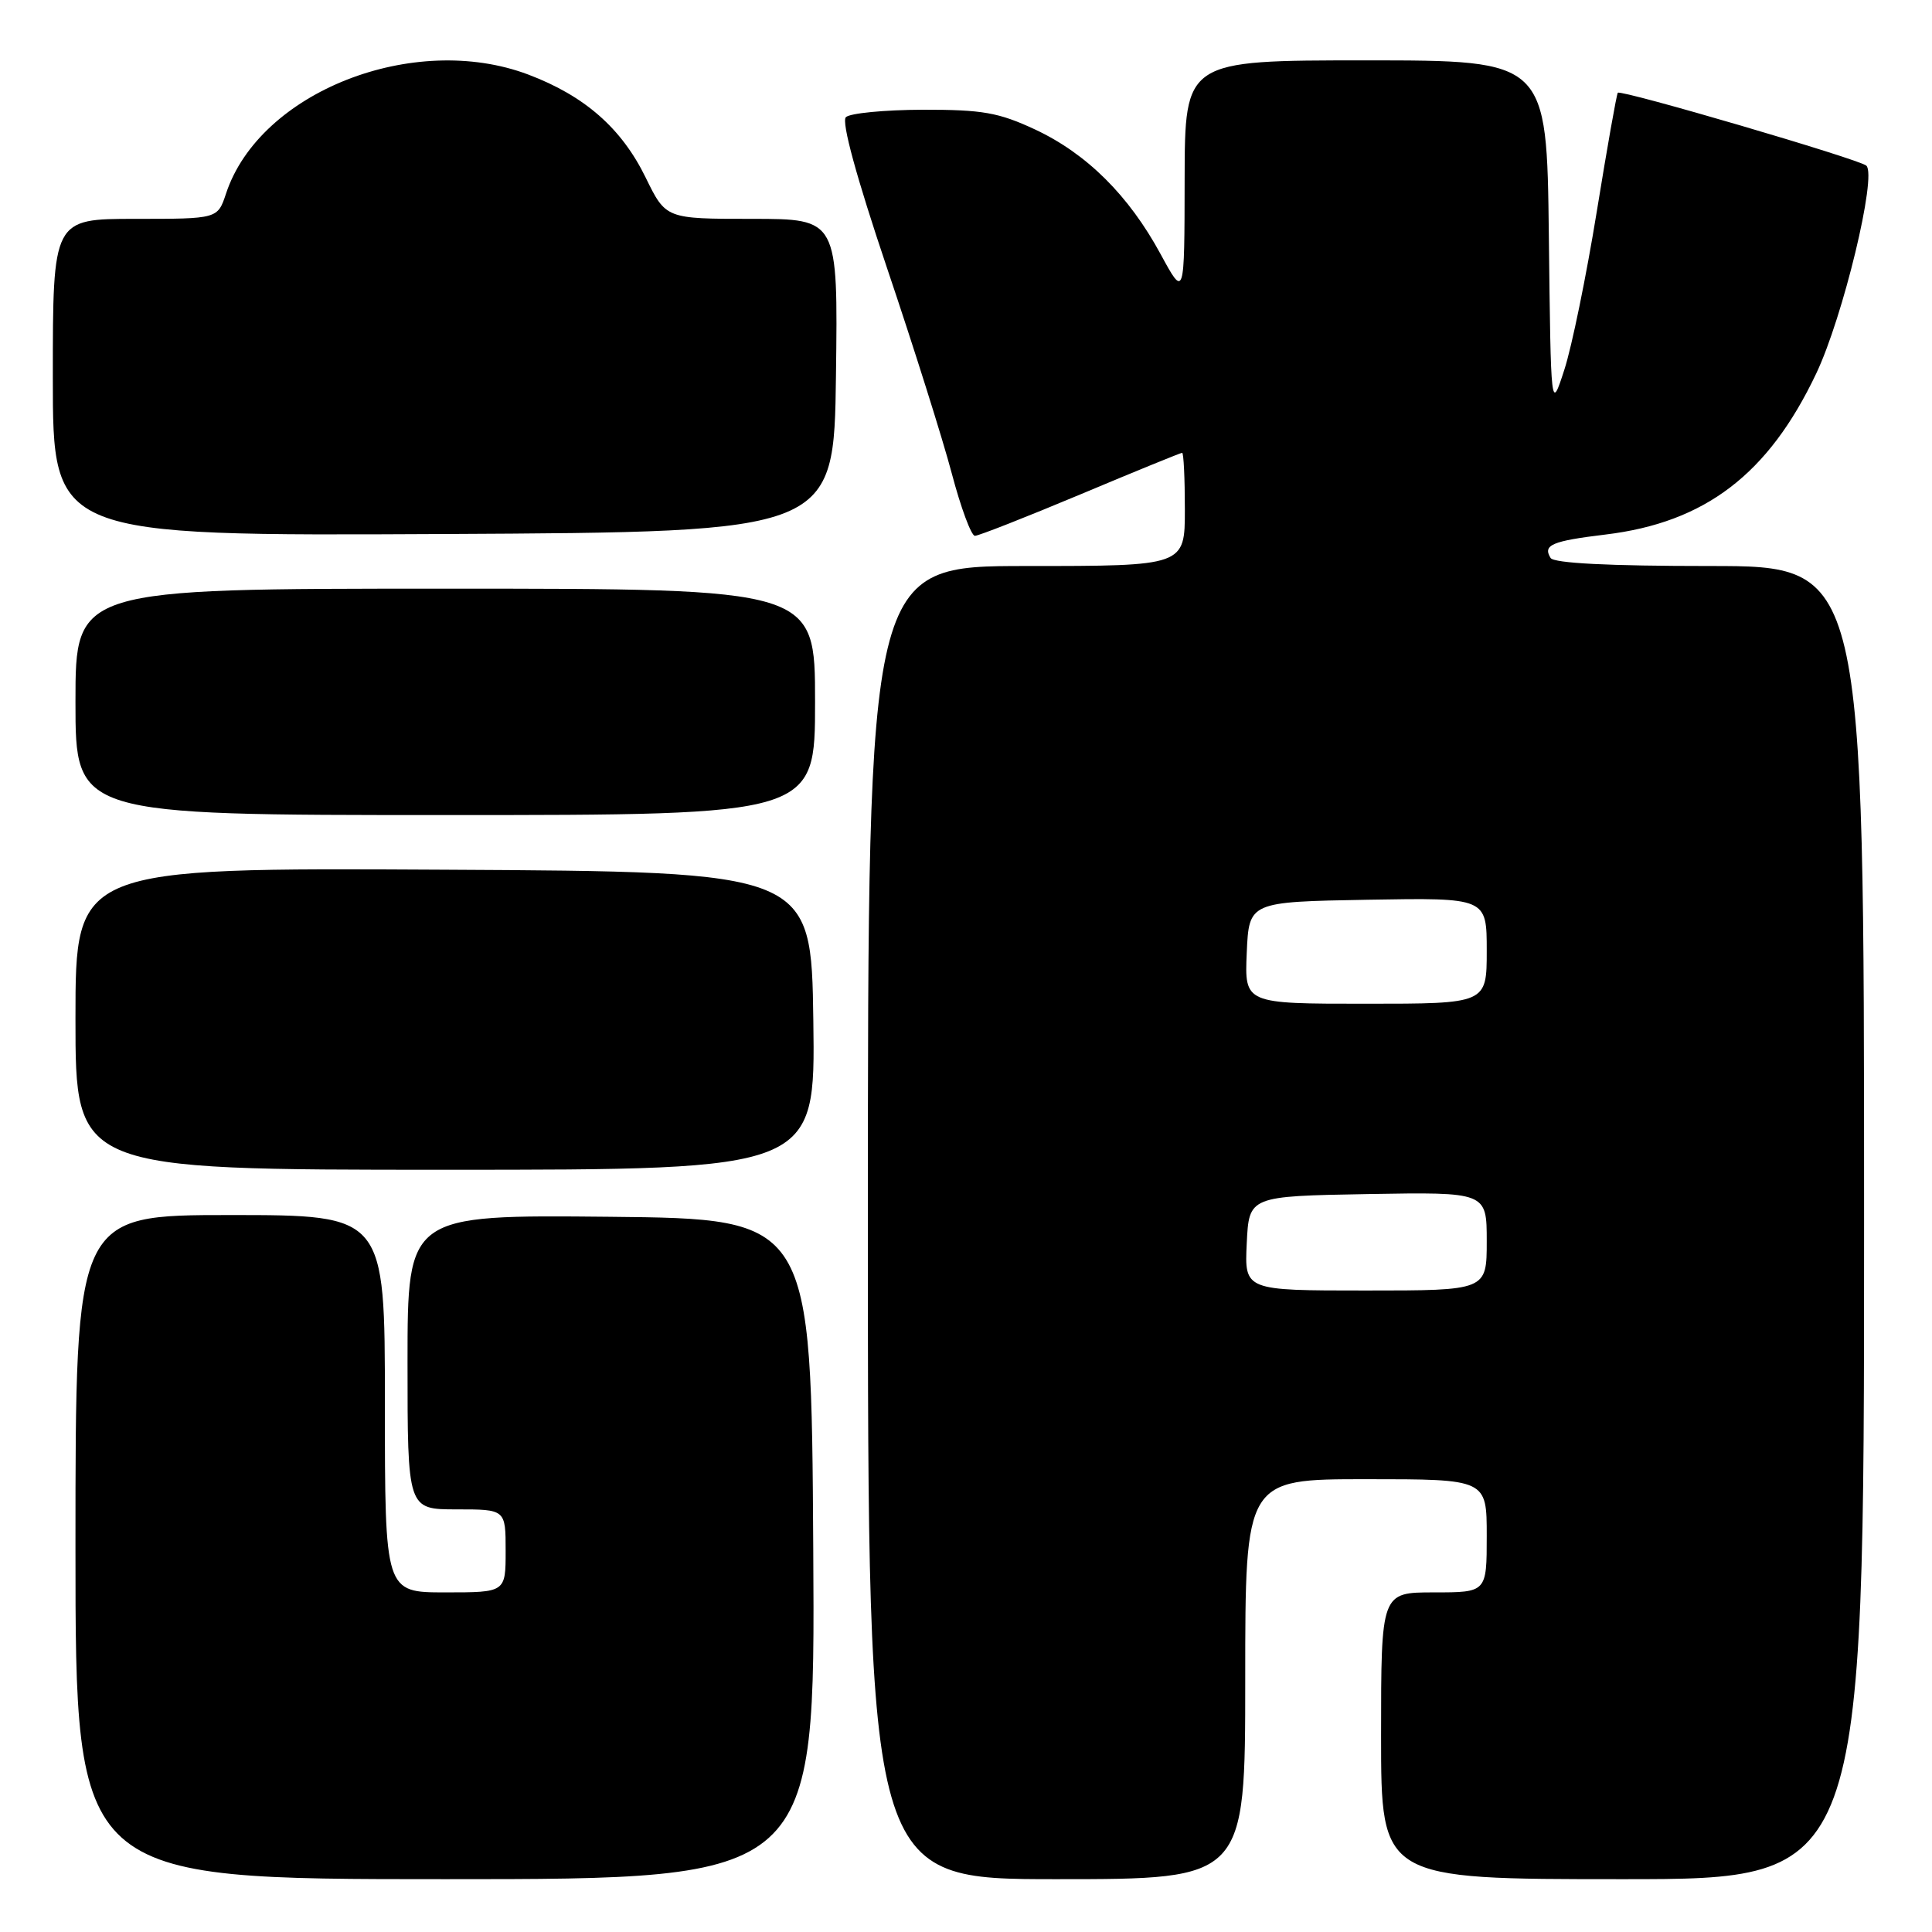 <?xml version="1.0" encoding="UTF-8" standalone="no"?>
<!DOCTYPE svg PUBLIC "-//W3C//DTD SVG 1.1//EN" "http://www.w3.org/Graphics/SVG/1.1/DTD/svg11.dtd" >
<svg xmlns="http://www.w3.org/2000/svg" xmlns:xlink="http://www.w3.org/1999/xlink" version="1.1" viewBox="0 0 256 256">
 <g >
 <path fill="currentColor"
d=" M 107.76 205.25 C 107.50 161.50 107.50 161.50 80.75 161.23 C 54.00 160.97 54.00 160.97 54.00 180.48 C 54.00 200.00 54.00 200.00 60.50 200.00 C 67.00 200.00 67.00 200.00 67.00 205.50 C 67.00 211.00 67.00 211.00 59.00 211.00 C 51.00 211.00 51.00 211.00 51.00 186.00 C 51.00 161.00 51.00 161.00 30.50 161.00 C 10.00 161.00 10.00 161.00 10.00 205.00 C 10.00 249.00 10.00 249.00 59.01 249.00 C 108.02 249.00 108.02 249.00 107.76 205.25 Z  M 165.00 222.50 C 165.00 196.00 165.00 196.00 181.00 196.00 C 197.00 196.00 197.00 196.00 197.00 203.50 C 197.00 211.00 197.00 211.00 190.00 211.00 C 183.00 211.00 183.00 211.00 183.00 230.00 C 183.00 249.00 183.00 249.00 215.00 249.00 C 247.00 249.00 247.00 249.00 247.00 162.00 C 247.00 75.00 247.00 75.00 226.56 75.00 C 213.16 75.00 205.89 74.63 205.46 73.93 C 204.40 72.21 205.63 71.69 212.73 70.83 C 225.94 69.24 234.33 62.84 240.66 49.49 C 244.21 42.02 248.73 23.29 247.30 21.95 C 246.40 21.11 214.82 11.85 214.37 12.29 C 214.21 12.45 212.96 19.54 211.58 28.04 C 210.20 36.54 208.27 45.98 207.28 49.00 C 205.50 54.50 205.50 54.50 205.23 31.25 C 204.96 8.00 204.96 8.00 180.98 8.00 C 157.00 8.00 157.00 8.00 156.97 23.75 C 156.95 39.50 156.95 39.50 153.79 33.68 C 149.56 25.88 143.99 20.36 137.16 17.16 C 132.31 14.90 130.18 14.53 122.27 14.54 C 117.19 14.56 112.61 15.00 112.08 15.53 C 111.48 16.15 113.47 23.44 117.53 35.50 C 121.06 45.95 124.92 58.21 126.12 62.75 C 127.32 67.29 128.70 71.00 129.18 71.00 C 129.67 71.00 135.97 68.52 143.18 65.50 C 150.39 62.47 156.45 60.00 156.64 60.00 C 156.84 60.00 157.00 63.38 157.00 67.50 C 157.00 75.00 157.00 75.00 136.00 75.00 C 115.00 75.00 115.00 75.00 115.00 162.00 C 115.00 249.00 115.00 249.00 140.00 249.00 C 165.00 249.00 165.00 249.00 165.00 222.50 Z  M 107.77 135.25 C 107.50 115.50 107.50 115.50 58.75 115.24 C 10.00 114.98 10.00 114.98 10.00 134.99 C 10.00 155.00 10.00 155.00 59.02 155.00 C 108.04 155.00 108.04 155.00 107.77 135.25 Z  M 108.00 93.00 C 108.00 78.00 108.00 78.00 59.00 78.00 C 10.00 78.00 10.00 78.00 10.00 93.00 C 10.00 108.00 10.00 108.00 59.00 108.00 C 108.00 108.00 108.00 108.00 108.00 93.00 Z  M 110.77 49.75 C 111.04 29.00 111.04 29.00 99.64 29.00 C 88.23 29.00 88.23 29.00 85.55 23.52 C 82.36 16.99 77.48 12.71 70.00 9.88 C 54.82 4.15 34.39 12.19 29.95 25.65 C 28.84 29.00 28.84 29.00 17.92 29.00 C 7.00 29.00 7.00 29.00 7.00 50.01 C 7.00 71.02 7.00 71.02 58.75 70.76 C 110.50 70.50 110.50 70.50 110.77 49.75 Z  M 165.20 164.75 C 165.50 158.50 165.50 158.50 181.25 158.22 C 197.00 157.95 197.00 157.95 197.00 164.47 C 197.00 171.00 197.00 171.00 180.95 171.00 C 164.90 171.00 164.90 171.00 165.20 164.75 Z  M 165.20 126.25 C 165.50 119.50 165.50 119.50 181.25 119.22 C 197.00 118.95 197.00 118.95 197.00 125.97 C 197.00 133.00 197.00 133.00 180.95 133.00 C 164.91 133.00 164.91 133.00 165.20 126.25 Z "/>
</g>
</svg>